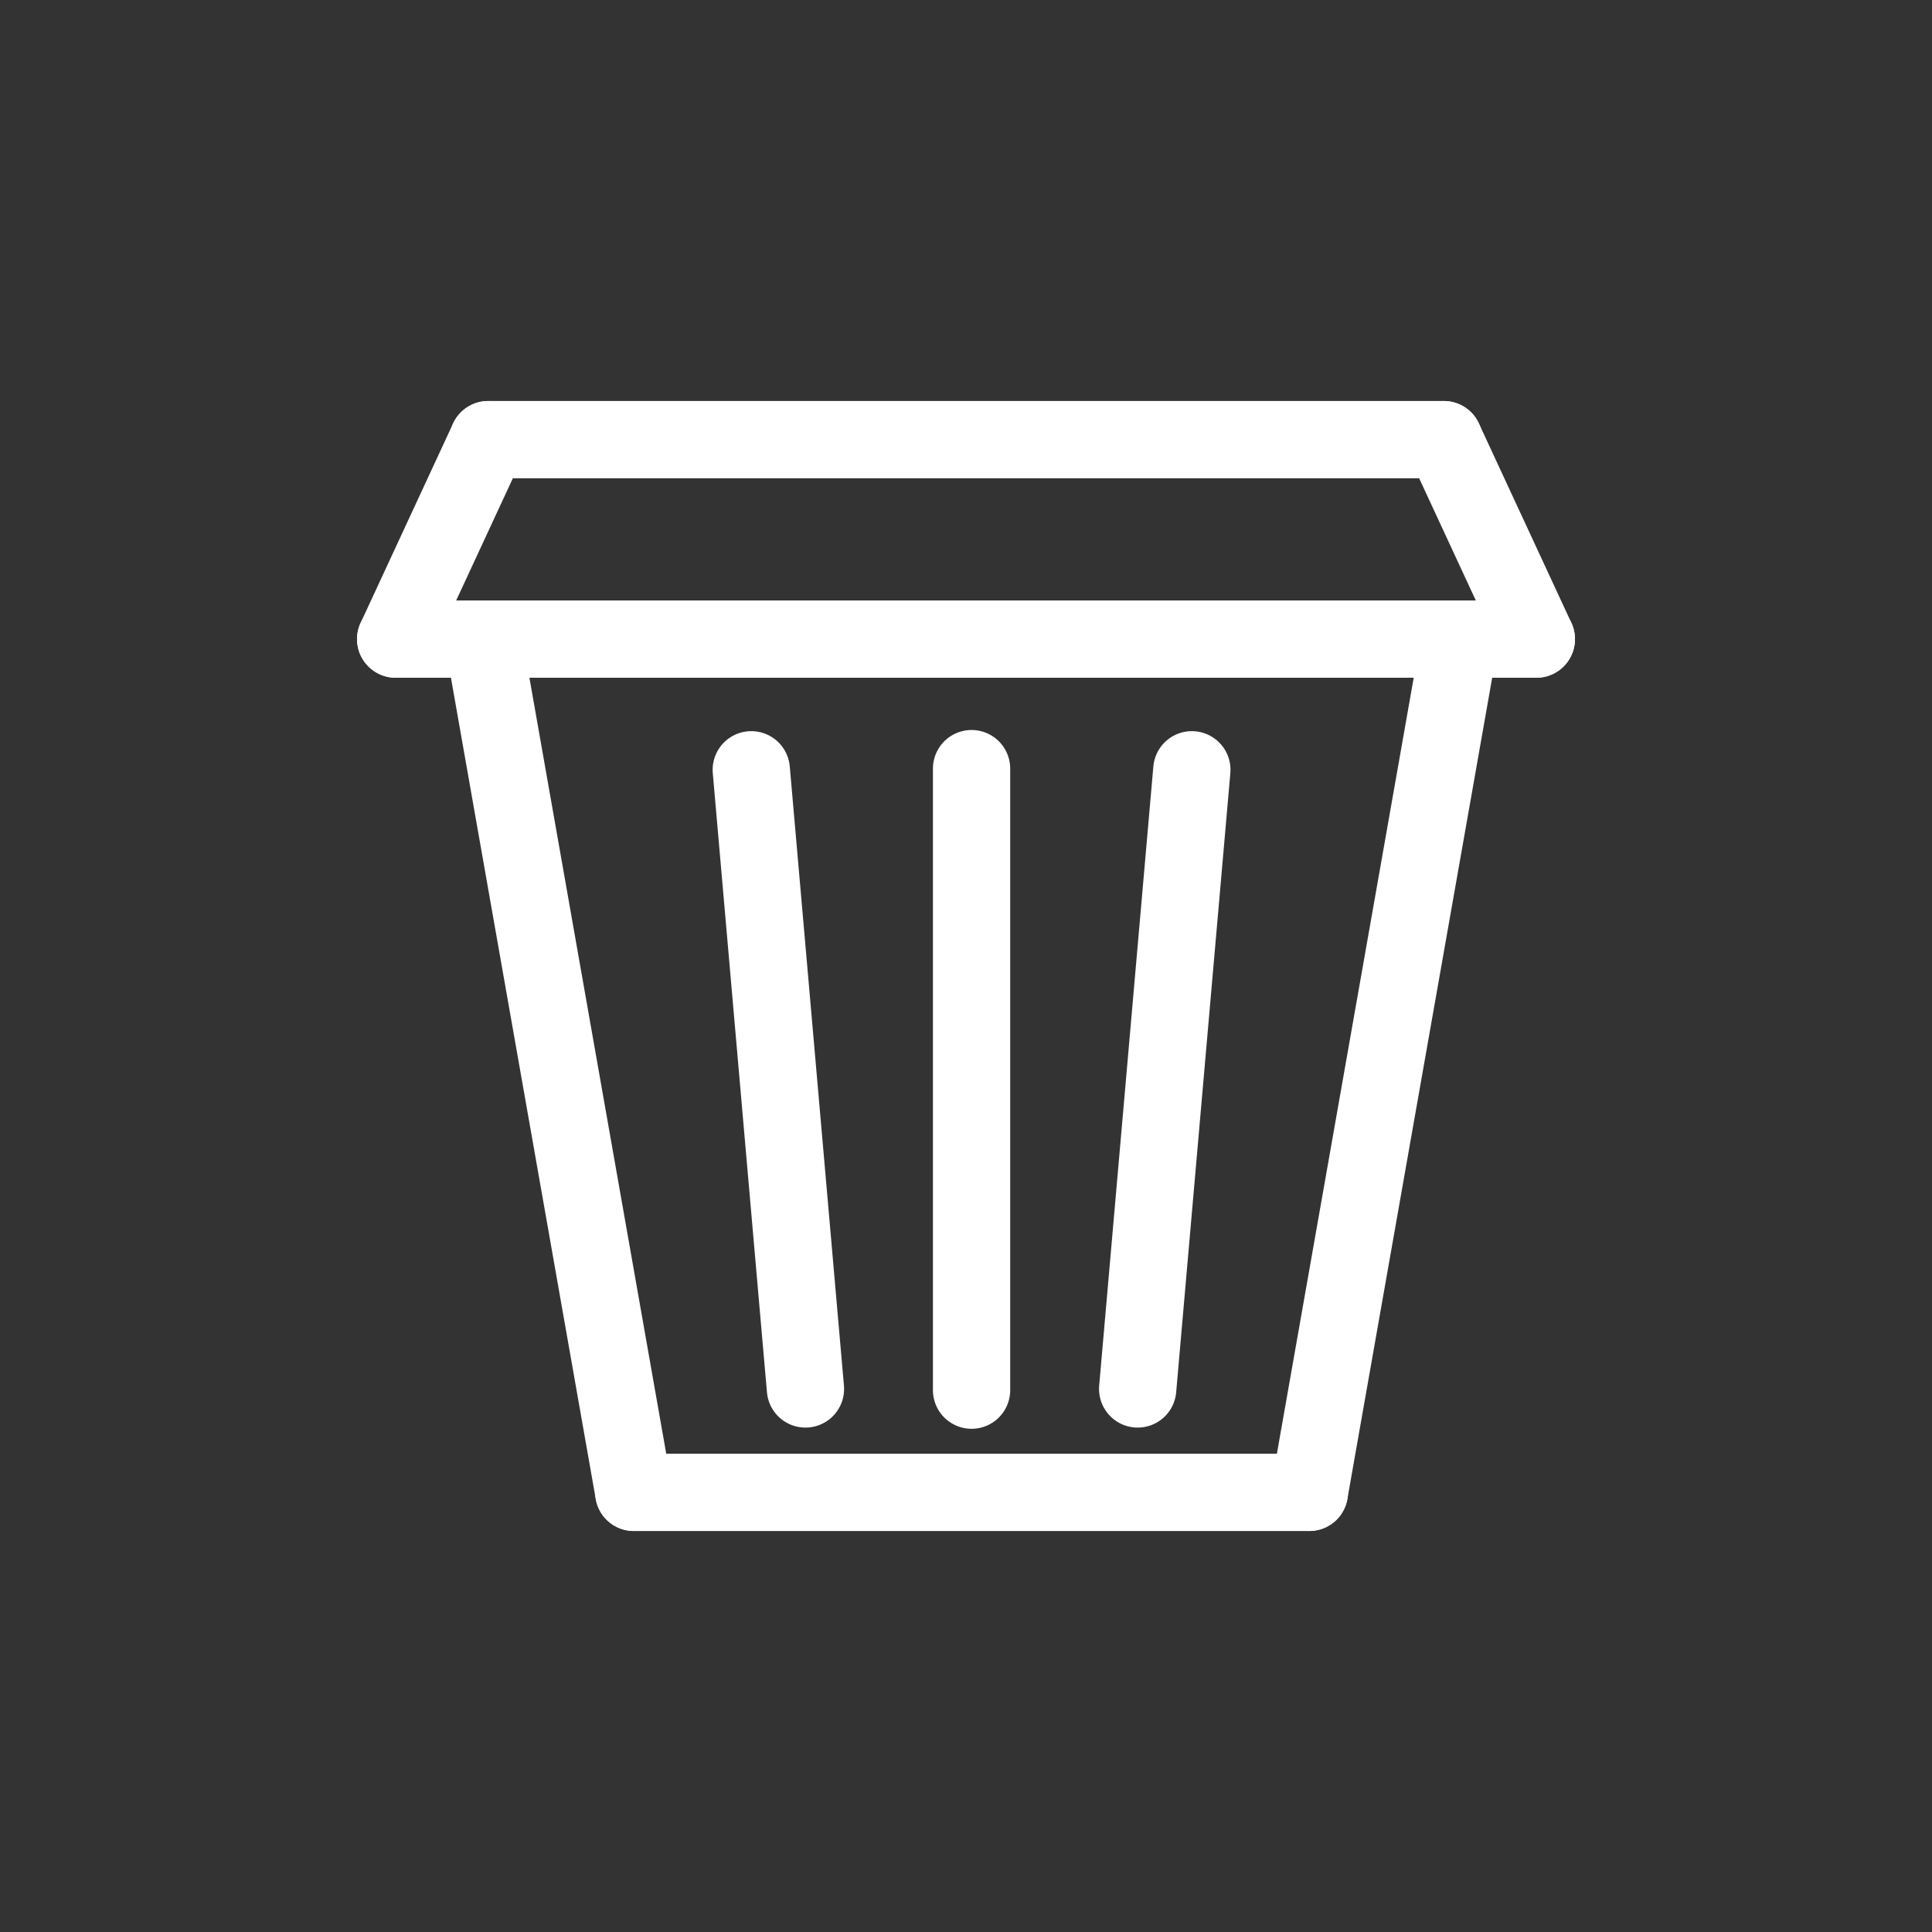 <svg width="50" height="50" viewBox="0 0 50 50" fill="none" xmlns="http://www.w3.org/2000/svg">
<rect x="0" y="0" width="50" height="50" fill="#333333" stroke="none"/>
<path d="M12.634 17.246L16.403 38.622" stroke="white" stroke-width="2" stroke-linecap="round"/>
<path d="M37.654 17.246L33.885 38.622" stroke="white" stroke-width="2" stroke-linecap="round"/>
<path d="M39.76 16.54L10.24 16.54" stroke="white" stroke-width="2" stroke-linecap="round"/>
<path d="M37.366 11.378L12.634 11.378" stroke="white" stroke-width="2" stroke-linecap="round"/>
<path d="M10.24 16.54L12.634 11.378" stroke="white" stroke-width="2" stroke-linecap="round"/>
<path d="M39.76 16.54L37.366 11.378" stroke="white" stroke-width="2" stroke-linecap="round"/>
<path d="M25.144 19.892L25.144 35.977" stroke="white" stroke-width="2" stroke-linecap="round"/>
<path d="M30.845 19.922L29.443 35.946" stroke="white" stroke-width="2" stroke-linecap="round"/>
<path d="M19.443 19.922L20.845 35.946" stroke="white" stroke-width="2" stroke-linecap="round"/>
<path d="M33.885 38.622H16.403" stroke="white" stroke-width="2" stroke-linecap="round"/>
</svg>
